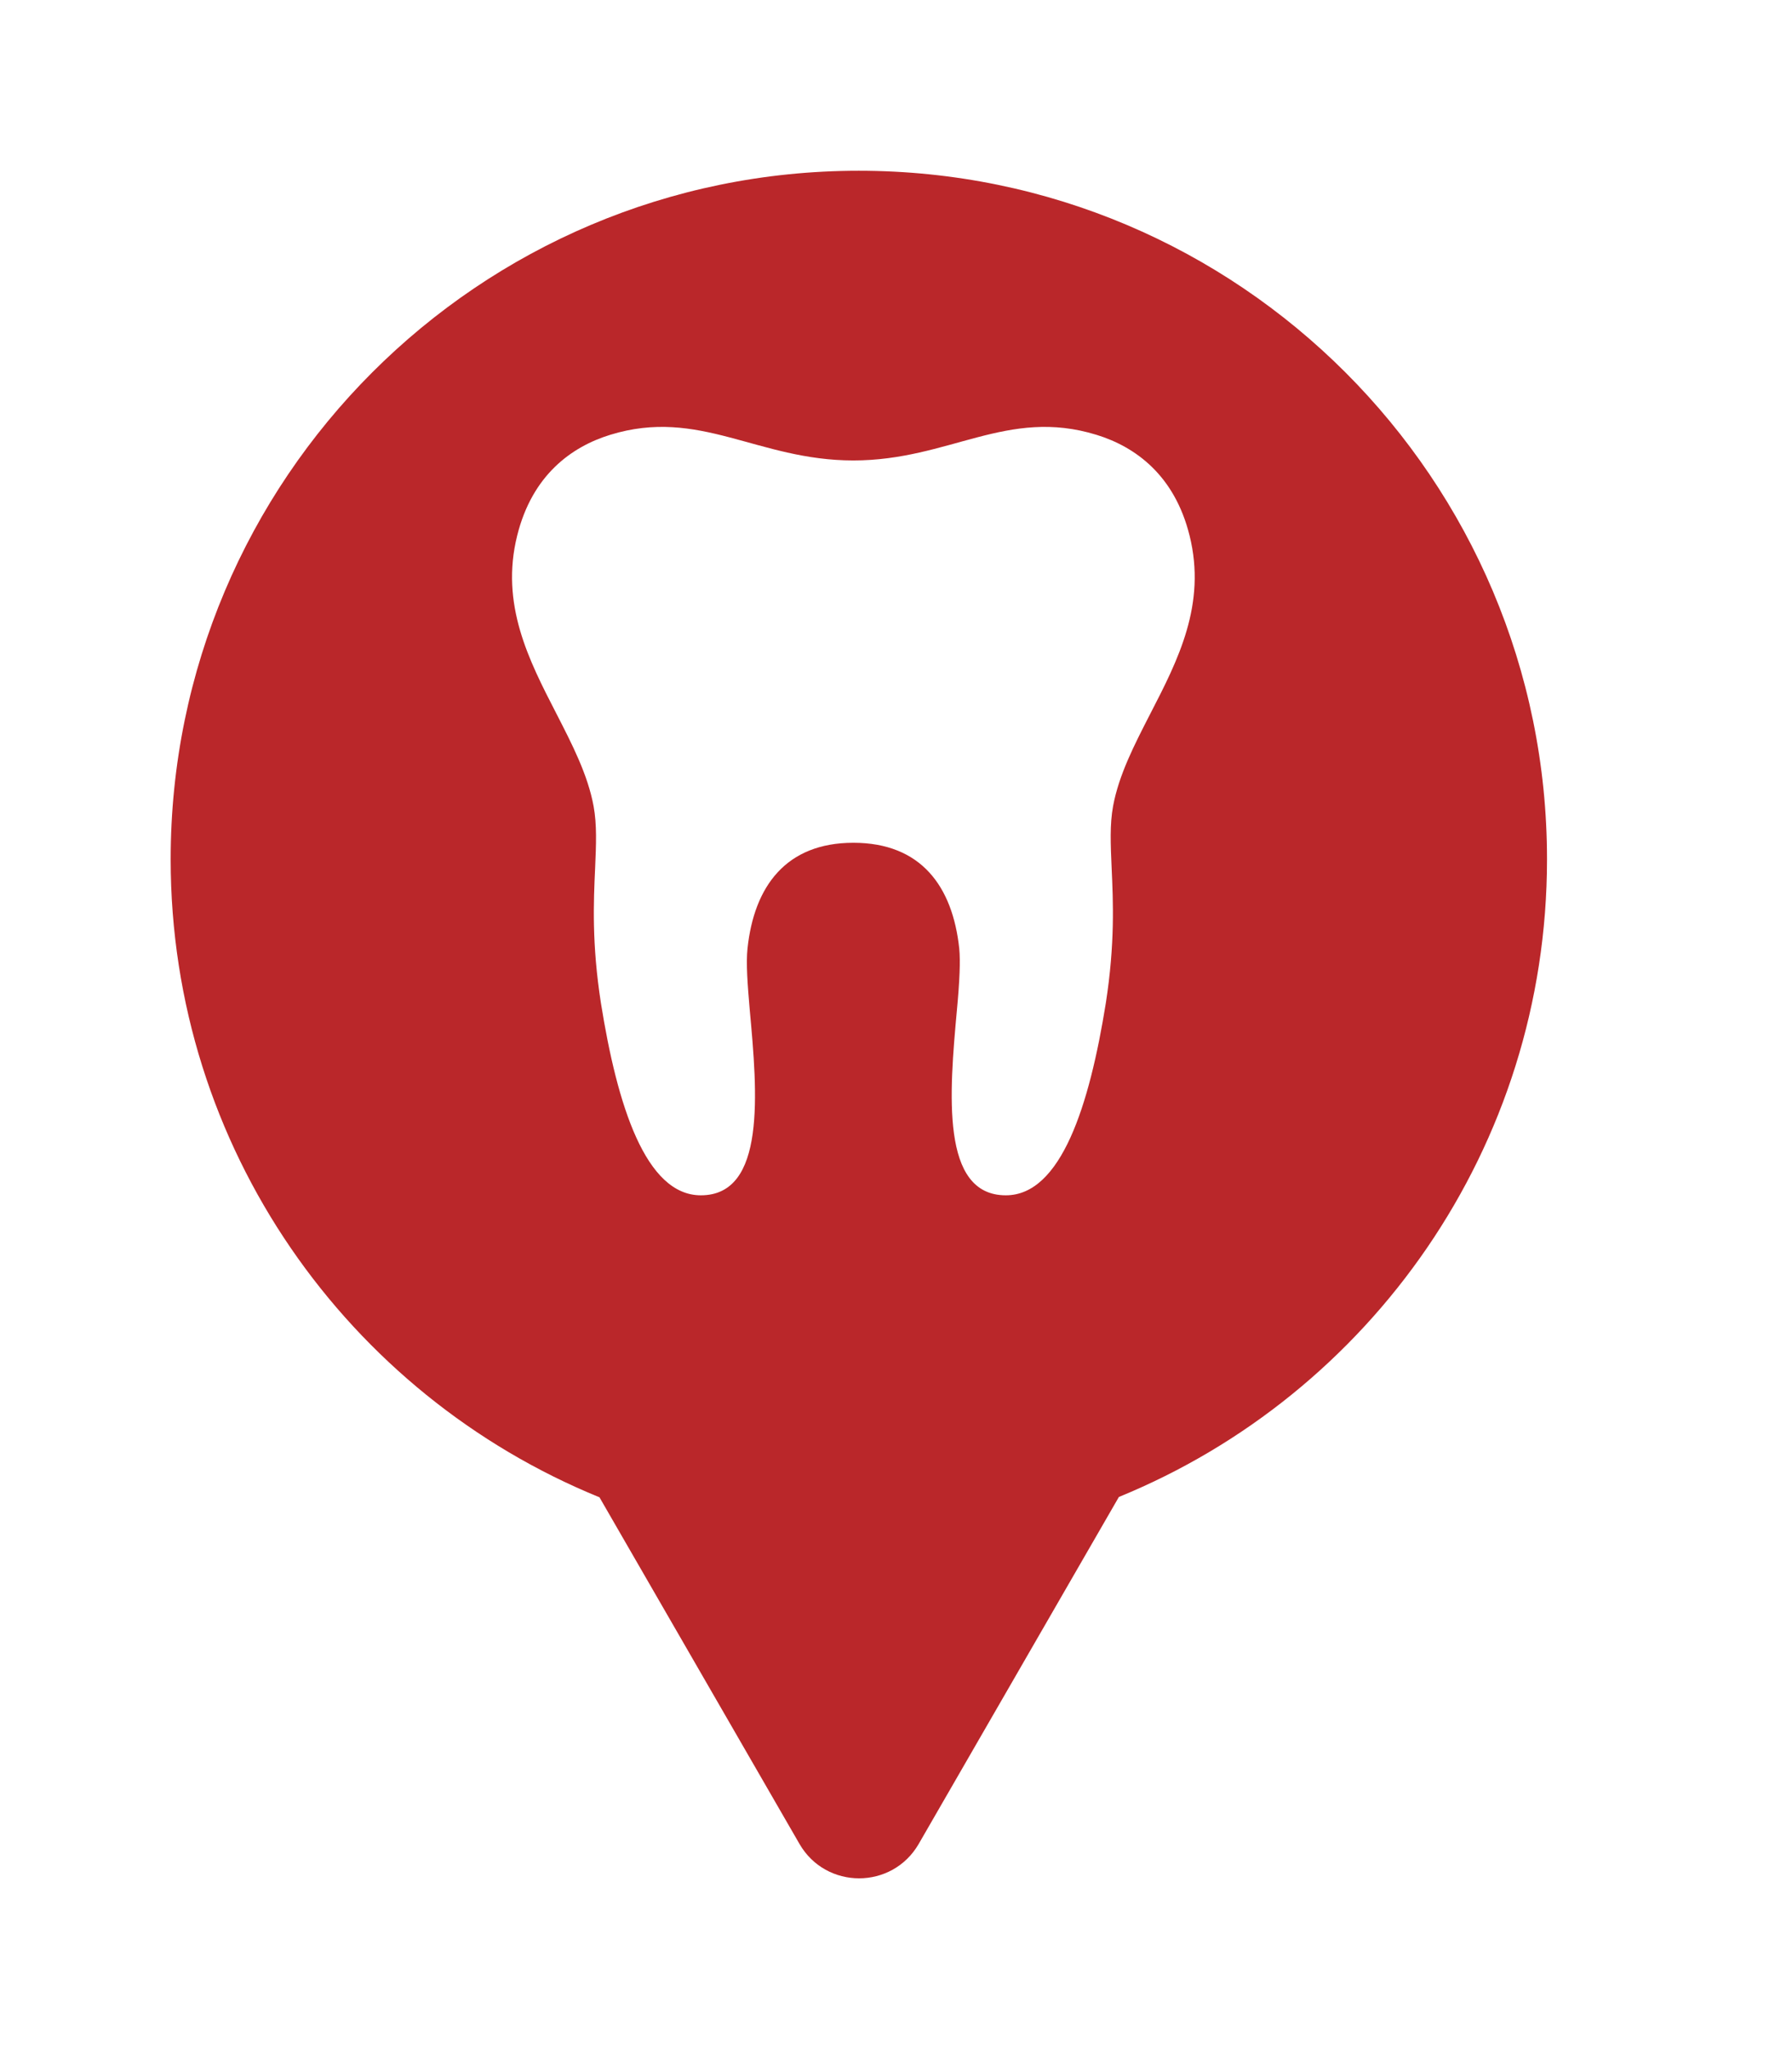 <svg xmlns="http://www.w3.org/2000/svg" viewBox="0 0 21 24" height="24" width="21"><title>dentist.svg</title><rect fill="none" x="0" y="0" width="21" height="24"></rect><path fill="#ba272a" transform="translate(2 2)" d="M11.112 15.533C14.055 14.331 16.129 11.44 16.129 8.064C16.129 3.611 12.519 0 8.064 0C3.61 0 0 3.611 0 8.064C0 11.443 2.078 14.336 5.025 15.537L7.369 19.597C7.68 20.134 8.455 20.134 8.766 19.597L11.112 15.533ZM9.241 9.108C9.163 8.383 8.795 7.871 8 7.871C7.21 7.871 6.837 8.383 6.76 9.108C6.741 9.282 6.761 9.535 6.786 9.828C6.876 10.803 6.979 12 6.213 12C5.566 12 5.233 10.947 5.042 9.748C4.934 9.053 4.956 8.562 4.974 8.169C4.986 7.89 4.996 7.66 4.956 7.441C4.888 7.074 4.706 6.72 4.519 6.356C4.197 5.731 3.86 5.077 4.061 4.272C4.237 3.565 4.696 3.233 5.15 3.093C6.198 2.77 6.875 3.393 8 3.393C9.125 3.393 9.802 2.77 10.85 3.093C11.305 3.233 11.764 3.565 11.94 4.272C12.141 5.077 11.804 5.732 11.482 6.356C11.295 6.72 11.112 7.074 11.044 7.441C11.004 7.66 11.015 7.889 11.027 8.167C11.045 8.561 11.067 9.052 10.959 9.748C10.767 10.947 10.435 12 9.787 12C9.021 12 9.125 10.803 9.214 9.828C9.229 9.669 9.24 9.522 9.245 9.393C9.249 9.284 9.249 9.188 9.241 9.108Z"></path></svg>